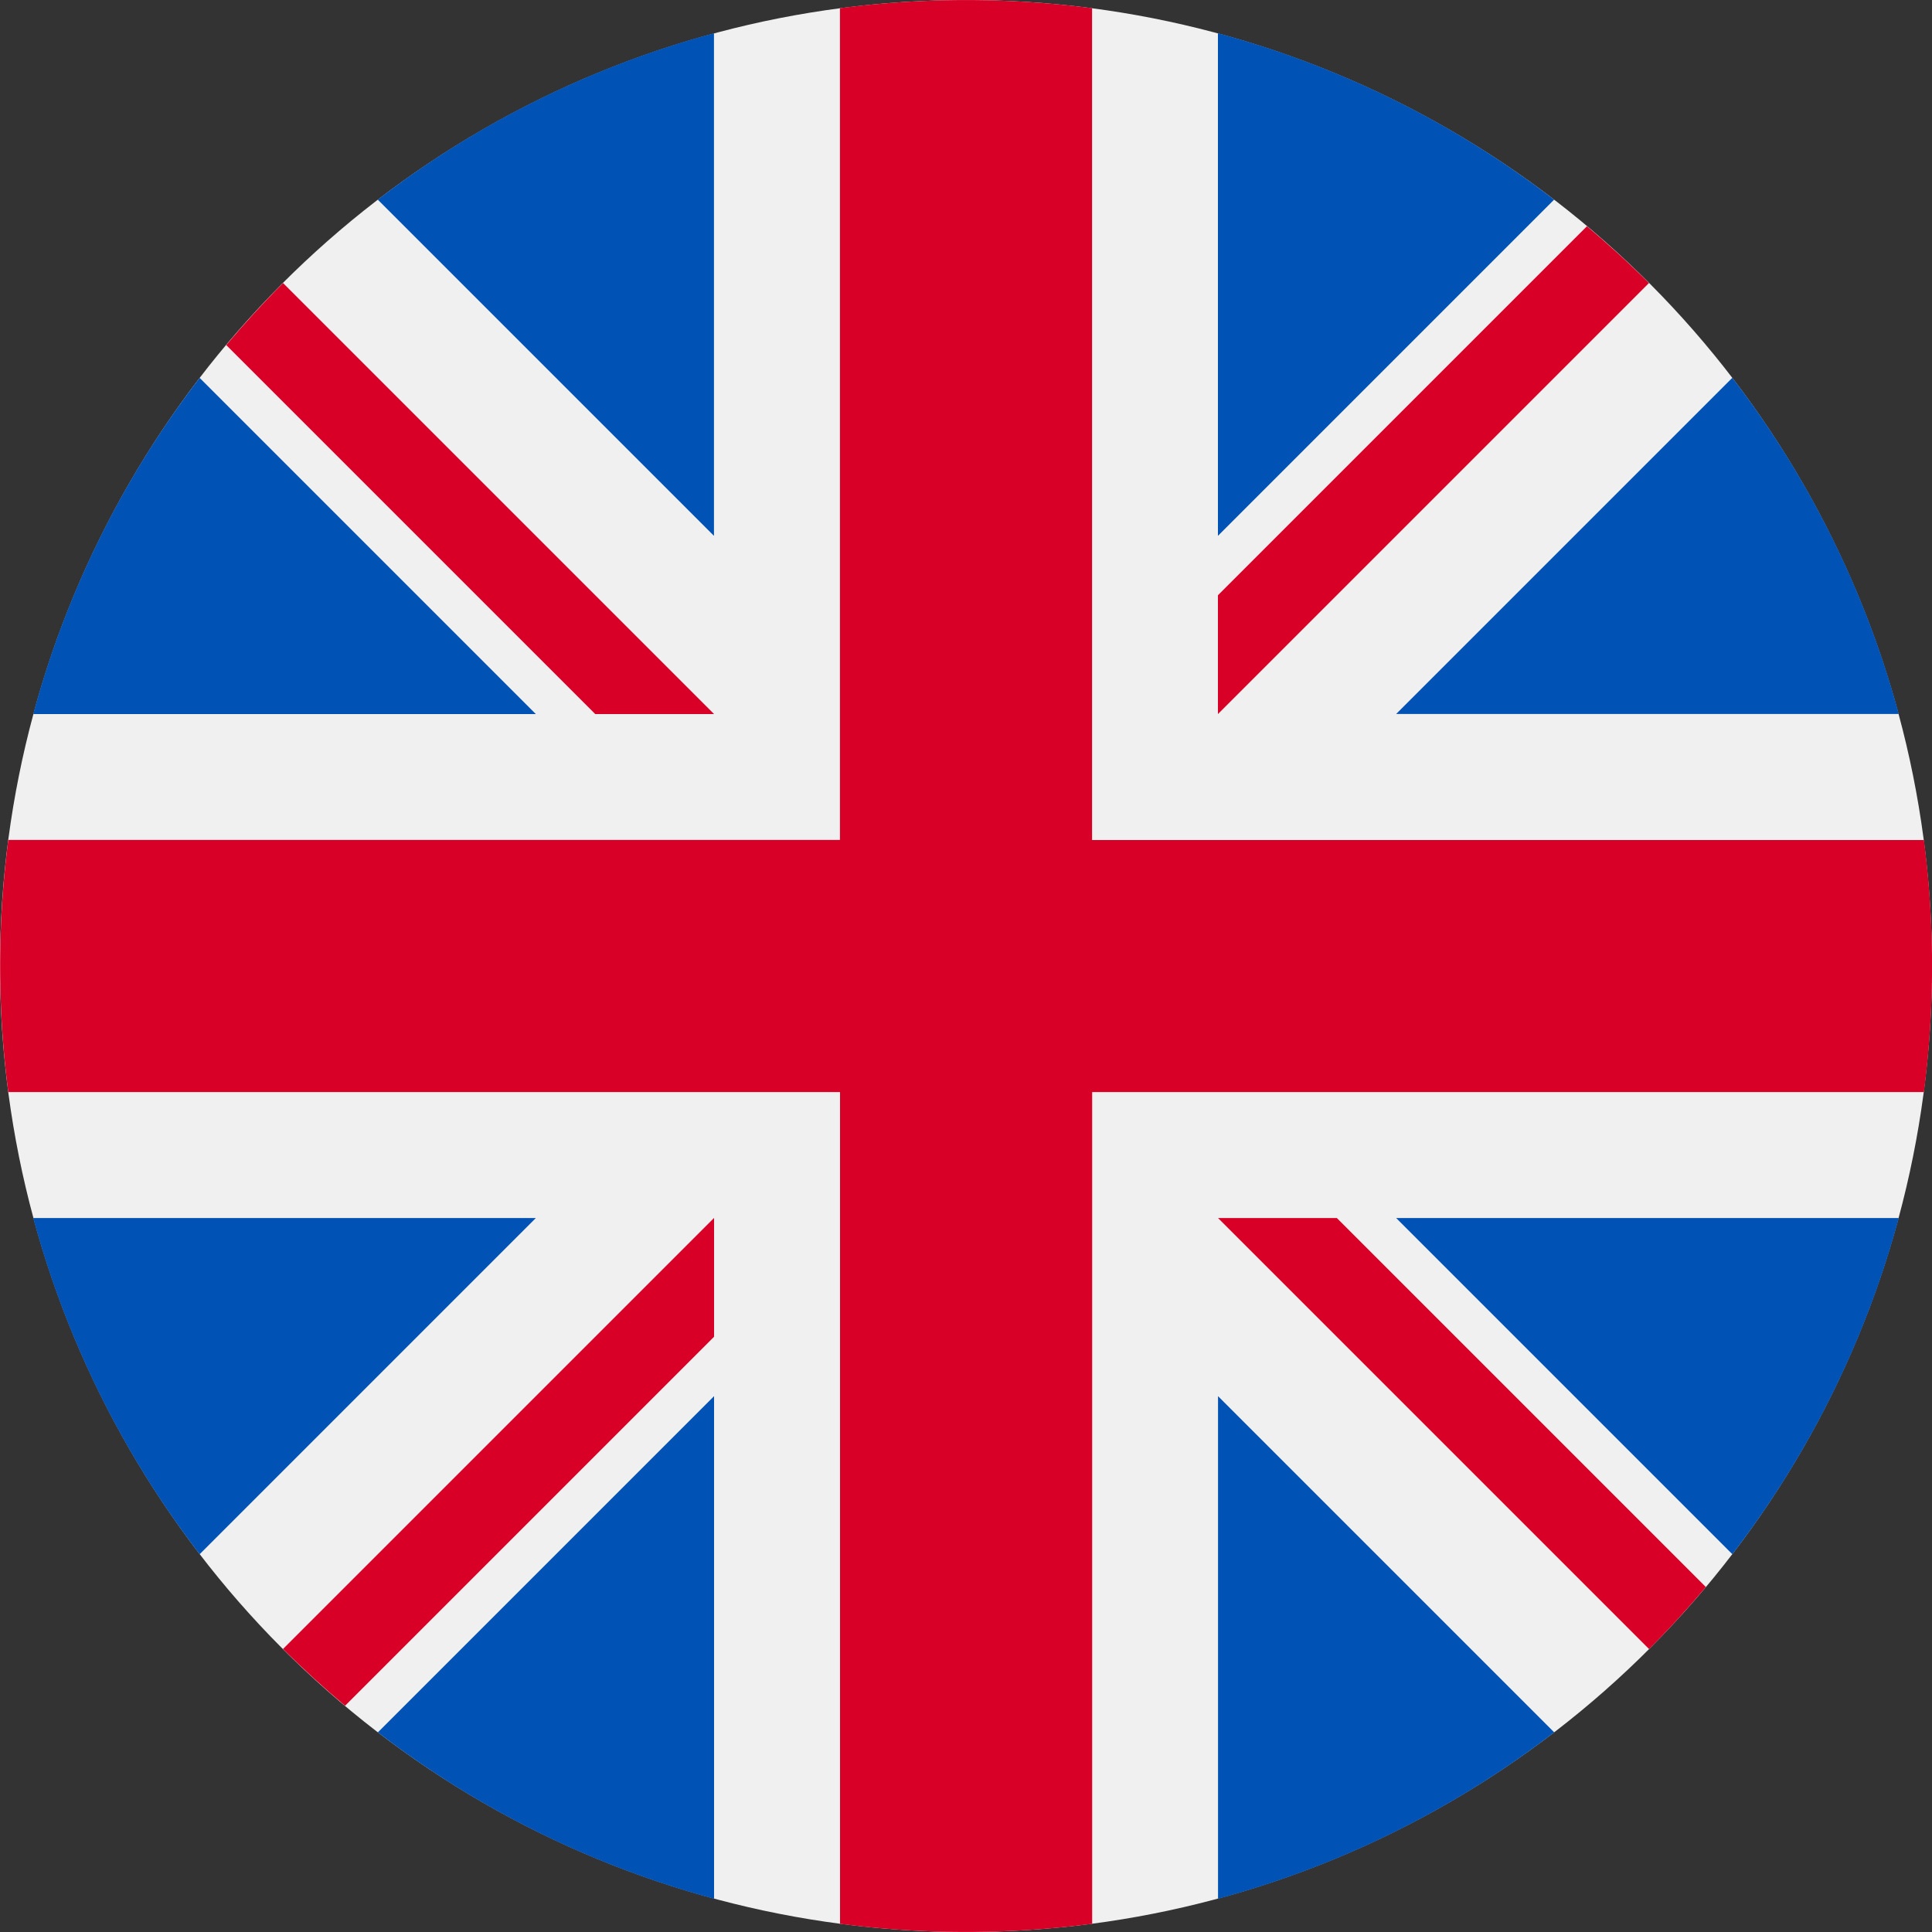 <svg xmlns="http://www.w3.org/2000/svg" width="20" height="20" viewBox="0 0 20 20">
    <rect x="0" y="0" width="20" height="20" fill="#333333" stroke="none"/>
    <g fill="none" fill-rule="nonzero">
        <circle cx="10" cy="10" r="10" fill="#F0F0F0"/>
        <g fill="#0052B4">
            <path d="M2.067 3.912a9.964 9.964 0 0 0-1.723 3.48h5.203l-3.48-3.48zM19.656 7.391a9.964 9.964 0 0 0-1.723-3.48l-3.48 3.48h5.203zM.344 12.609a9.965 9.965 0 0 0 1.723 3.48l3.48-3.48H.344zM16.088 2.067a9.964 9.964 0 0 0-3.48-1.723v5.203l3.48-3.48zM3.912 17.933a9.964 9.964 0 0 0 3.48 1.723v-5.203l-3.48 3.48zM7.391.344a9.965 9.965 0 0 0-3.48 1.723l3.48 3.48V.344zM12.609 19.656a9.965 9.965 0 0 0 3.48-1.723l-3.48-3.48v5.203zM14.453 12.609l3.48 3.48a9.964 9.964 0 0 0 1.723-3.48h-5.203z"/>
        </g>
        <g fill="#D80027">
            <path d="M19.915 8.696h-8.61V.085a10.1 10.1 0 0 0-2.61 0v8.61H.086a10.1 10.1 0 0 0 0 2.61h8.61v8.61a10.099 10.099 0 0 0 2.61 0v-8.61h8.61a10.099 10.099 0 0 0 0-2.61z"/>
            <path d="M12.609 12.609l4.462 4.462c.205-.205.401-.42.588-.642l-3.82-3.82h-1.23zM7.391 12.609L2.93 17.07c.205.205.42.401.642.588l3.82-3.82v-1.23zM7.391 7.391L2.93 2.93c-.205.205-.401.42-.588.642l3.82 3.82h1.23zM12.609 7.391L17.07 2.93c-.205-.205-.42-.401-.642-.588l-3.82 3.82v1.23z"/>
        </g>
    </g>
</svg>

